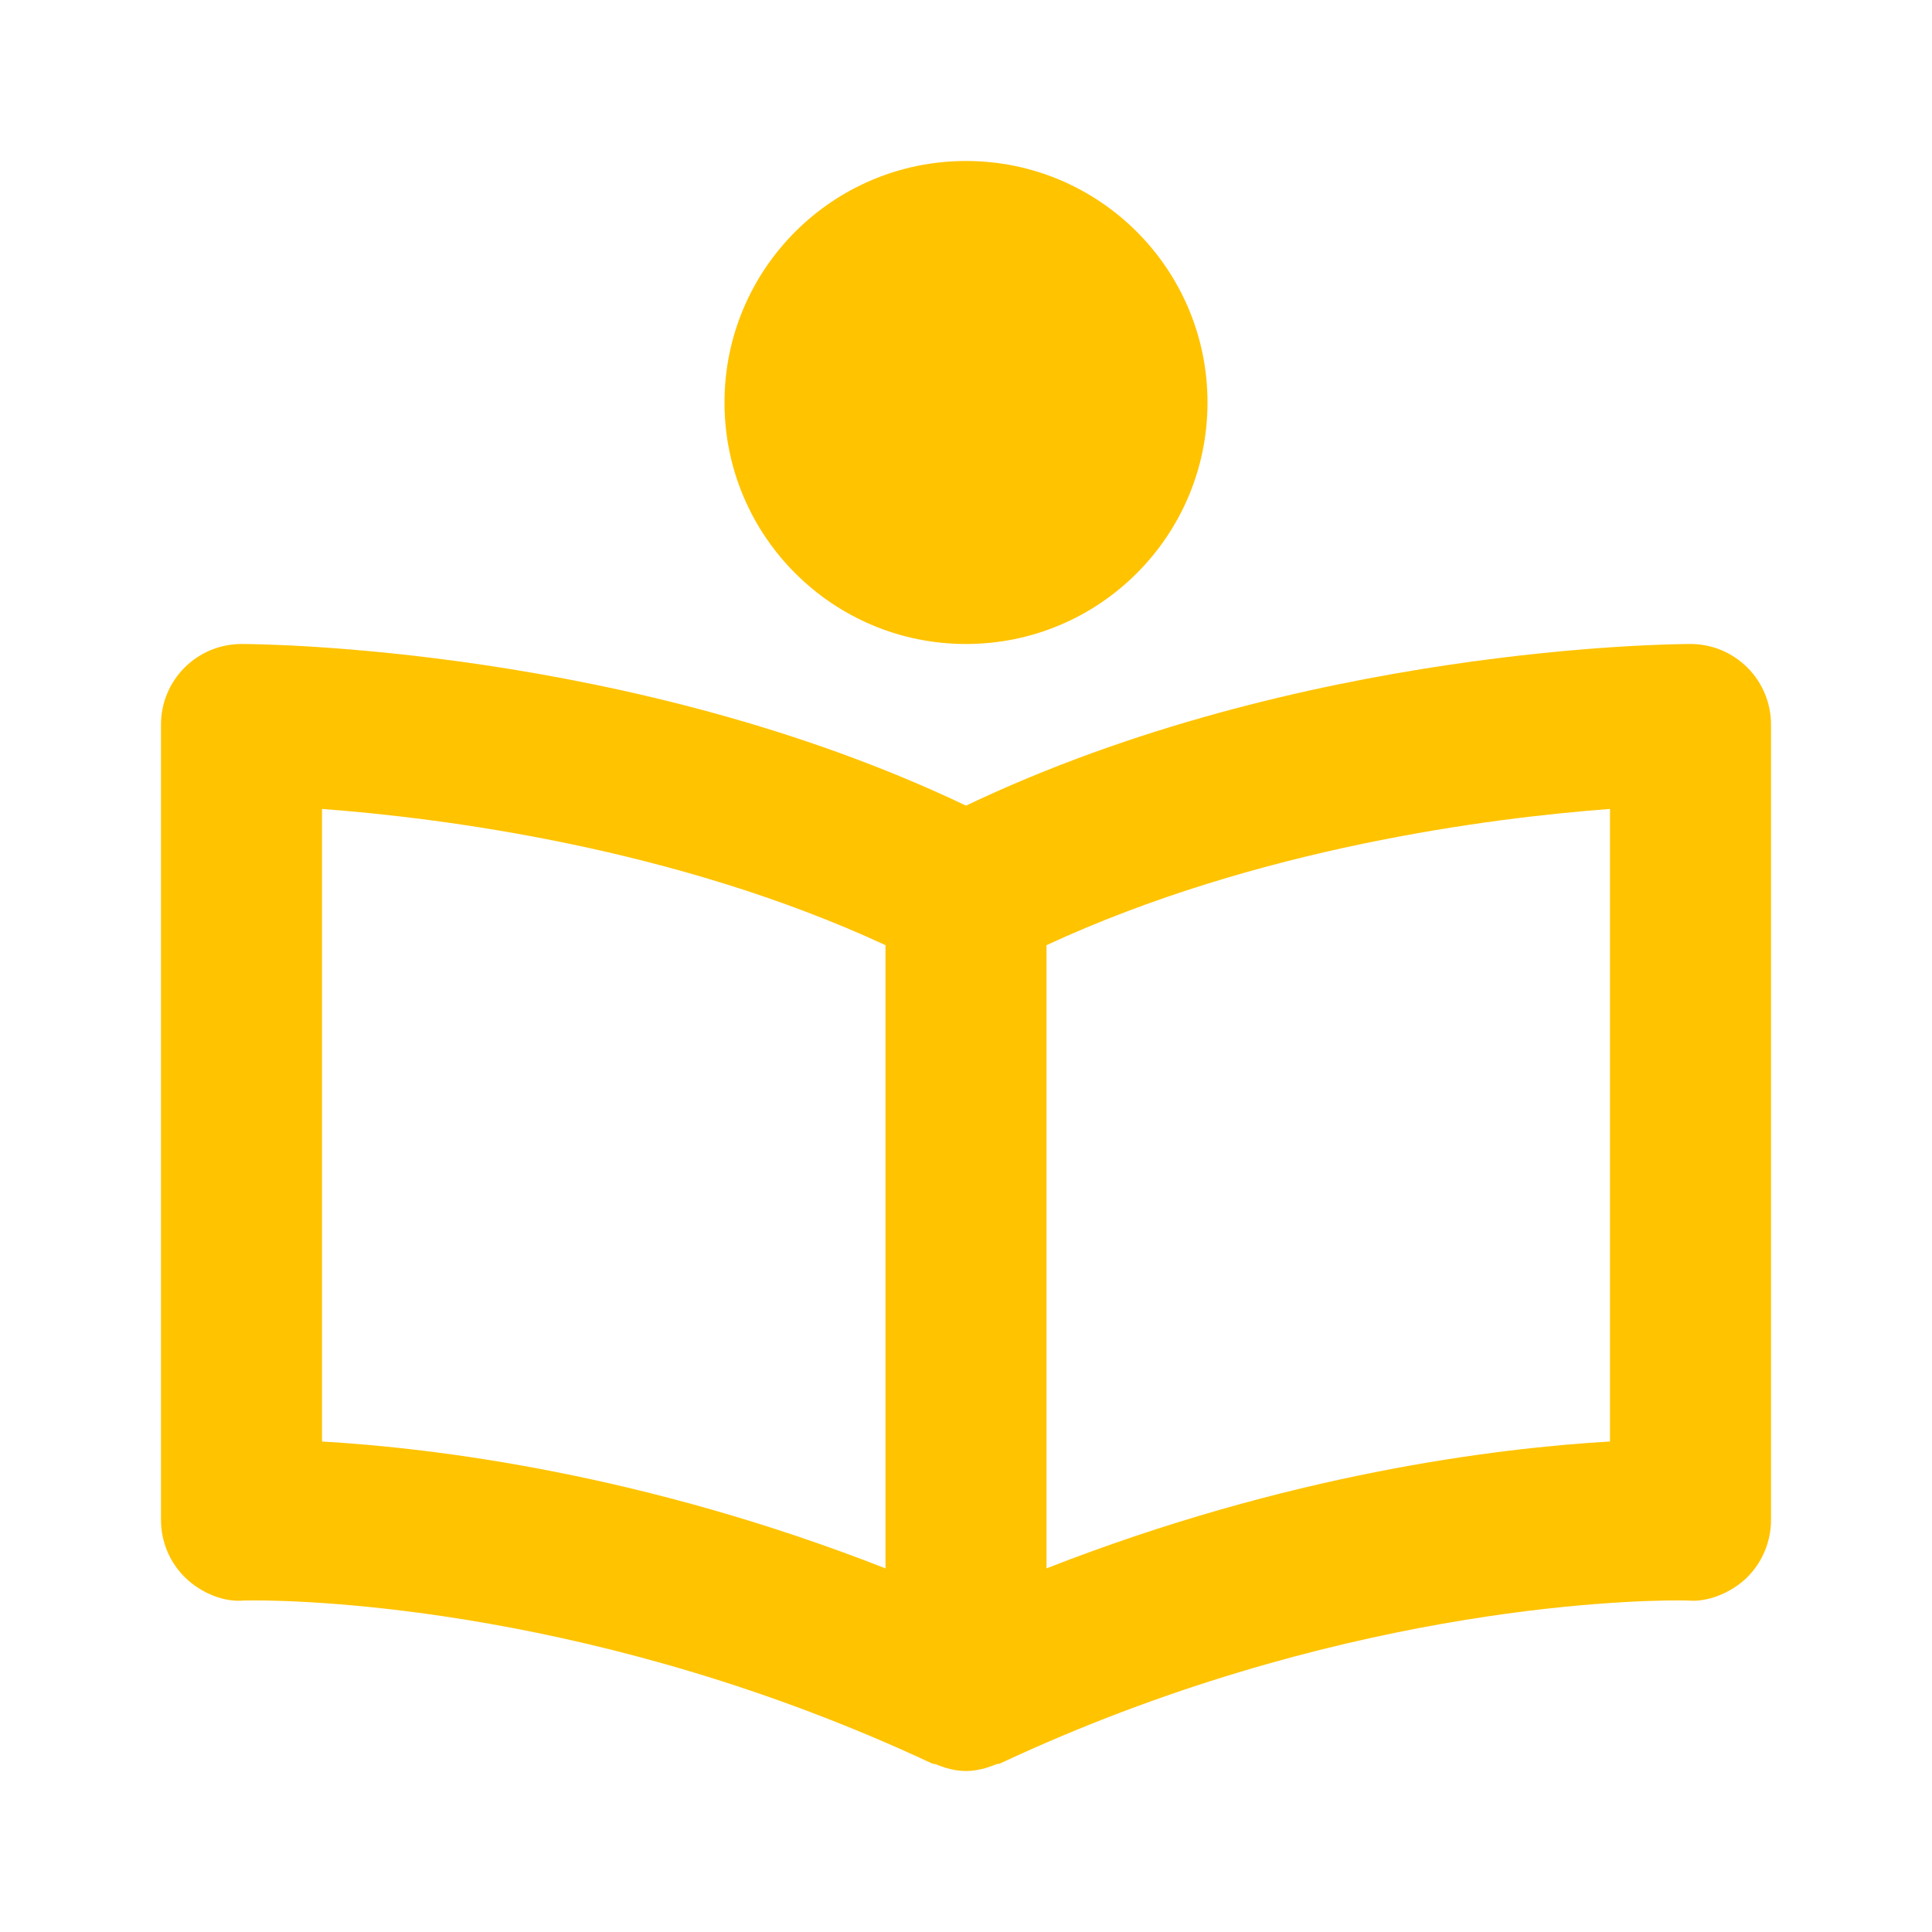 <svg width="35" height="35" viewBox="0 0 100 100" fill="none" xmlns="http://www.w3.org/2000/svg">
<path d="M87.5 33.333C86.658 33.333 67.292 33.454 50 41.7C32.708 33.454 13.342 33.333 12.5 33.333C11.395 33.333 10.335 33.772 9.554 34.554C8.772 35.335 8.333 36.395 8.333 37.5V78.679C8.333 79.238 8.446 79.791 8.664 80.306C8.882 80.821 9.202 81.286 9.604 81.675C10.417 82.458 11.604 82.946 12.642 82.842L13.171 82.837C16.017 82.837 31.071 83.246 48.237 91.275C48.304 91.308 48.379 91.296 48.446 91.321C48.942 91.525 49.462 91.667 50 91.667C50.538 91.667 51.058 91.525 51.558 91.321C51.625 91.296 51.7 91.308 51.767 91.275C68.933 83.242 83.987 82.837 86.833 82.837L87.362 82.842C88.354 82.946 89.583 82.458 90.4 81.675C91.208 80.887 91.667 79.804 91.667 78.679V37.5C91.667 36.395 91.228 35.335 90.446 34.554C89.665 33.772 88.605 33.333 87.5 33.333ZM16.667 41.871C22.854 42.333 34.921 43.871 45.833 48.921V81.179C33.333 76.283 22.542 74.954 16.667 74.612V41.871ZM83.333 74.612C77.458 74.954 66.667 76.283 54.167 81.179V48.921C65.079 43.871 77.146 42.333 83.333 41.871V74.612Z" fill="#FFC300"/>
<path d="M50 33.333C56.904 33.333 62.5 27.737 62.5 20.833C62.5 13.93 56.904 8.333 50 8.333C43.096 8.333 37.5 13.93 37.5 20.833C37.5 27.737 43.096 33.333 50 33.333Z" fill="#FFC300"/>
</svg>
